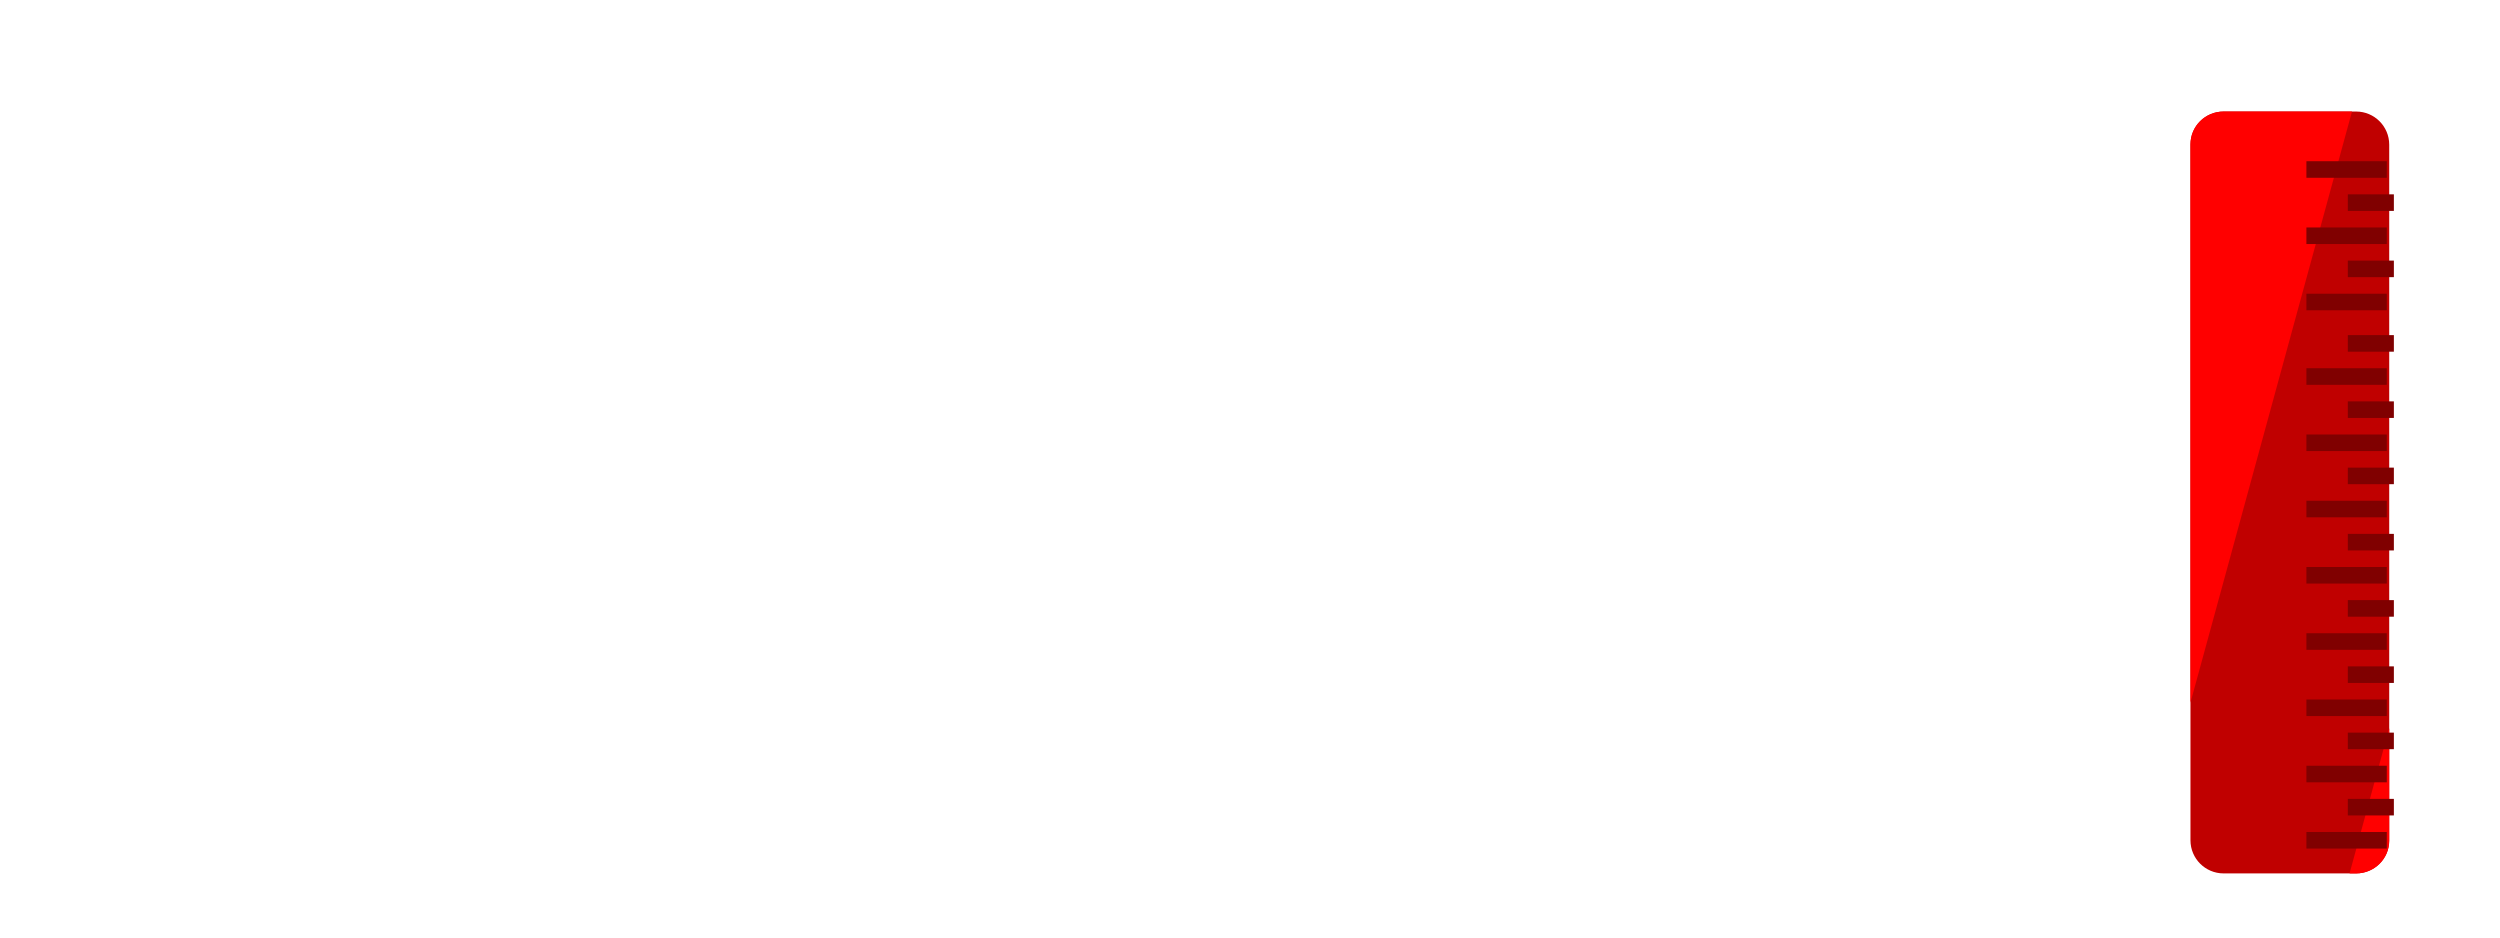 <?xml version="1.0" encoding="UTF-8" standalone="no"?>
<!-- Created with Inkscape (http://www.inkscape.org/) -->

<svg
   width="80mm"
   height="30mm"
   viewBox="0 0 80 30"
   version="1.1"
   id="svg1"
   inkscape:export-filename="CABELO.svg"
   inkscape:export-xdpi="96"
   inkscape:export-ydpi="96"
   xmlns:inkscape="http://www.inkscape.org/namespaces/inkscape"
   xmlns:sodipodi="http://sodipodi.sourceforge.net/DTD/sodipodi-0.dtd"
   xmlns="http://www.w3.org/2000/svg"
   xmlns:svg="http://www.w3.org/2000/svg">
  <sodipodi:namedview
     id="namedview1"
     pagecolor="#505050"
     bordercolor="#eeeeee"
     borderopacity="1"
     inkscape:showpageshadow="0"
     inkscape:pageopacity="0"
     inkscape:pagecheckerboard="0"
     inkscape:deskcolor="#505050"
     inkscape:document-units="mm" />
  <defs
     id="defs1" />
  <g
     inkscape:label="Camada 1"
     inkscape:groupmode="layer"
     id="layer1">
    <g
       transform="matrix(0.265,0,0,0.265,-73.8,-39.626)"
       id="g23">
      <path
         d="m 543,167 c 0,-2.209 1.791,-4 4,-4 h 16 c 2.209,0 4,1.791 4,4 v 84 c 0,2.209 -1.791,4 -4,4 h -16 c -2.209,0 -4,-1.791 -4,-4 z"
         fill="#c00000"
         fill-rule="evenodd"
         id="path1-3" />
      <path
         d="m 567,237.473 v 13.605 c 0,2.166 -1.791,3.922 -4,3.922 h -0.79 z M 547,163 h 15.504 L 543,234.375 v -67.453 c 0,-2.166 1.791,-3.922 4,-3.922 z"
         fill="#ff0000"
         fill-rule="evenodd"
         id="path2-5" />
      <path
         d="m 557,170 h 9.705"
         stroke="#800000"
         stroke-width="2"
         stroke-miterlimit="8"
         fill="none"
         fill-rule="evenodd"
         id="path3-7" />
      <path
         d="m 557,178 h 9.705"
         stroke="#800000"
         stroke-width="2"
         stroke-miterlimit="8"
         fill="none"
         fill-rule="evenodd"
         id="path4-7" />
      <path
         d="m 557,186 h 9.705"
         stroke="#800000"
         stroke-width="2"
         stroke-miterlimit="8"
         fill="none"
         fill-rule="evenodd"
         id="path5-7" />
      <path
         d="m 557,195 h 9.705"
         stroke="#800000"
         stroke-width="2"
         stroke-miterlimit="8"
         fill="none"
         fill-rule="evenodd"
         id="path6-4" />
      <path
         d="m 557,203 h 9.705"
         stroke="#800000"
         stroke-width="2"
         stroke-miterlimit="8"
         fill="none"
         fill-rule="evenodd"
         id="path7-9" />
      <path
         d="m 557,211 h 9.705"
         stroke="#800000"
         stroke-width="2"
         stroke-miterlimit="8"
         fill="none"
         fill-rule="evenodd"
         id="path8" />
      <path
         d="m 557,219 h 9.705"
         stroke="#800000"
         stroke-width="2"
         stroke-miterlimit="8"
         fill="none"
         fill-rule="evenodd"
         id="path9" />
      <path
         d="m 557,227 h 9.705"
         stroke="#800000"
         stroke-width="2"
         stroke-miterlimit="8"
         fill="none"
         fill-rule="evenodd"
         id="path10" />
      <path
         d="m 557,235 h 9.705"
         stroke="#800000"
         stroke-width="2"
         stroke-miterlimit="8"
         fill="none"
         fill-rule="evenodd"
         id="path11" />
      <path
         d="m 557,243 h 9.705"
         stroke="#800000"
         stroke-width="2"
         stroke-miterlimit="8"
         fill="none"
         fill-rule="evenodd"
         id="path12" />
      <path
         d="m 557,251 h 9.705"
         stroke="#800000"
         stroke-width="2"
         stroke-miterlimit="8"
         fill="none"
         fill-rule="evenodd"
         id="path13" />
      <path
         d="m 562,174 h 5.562"
         stroke="#800000"
         stroke-width="2"
         stroke-miterlimit="8"
         fill="none"
         fill-rule="evenodd"
         id="path14" />
      <path
         d="m 562,182 h 5.562"
         stroke="#800000"
         stroke-width="2"
         stroke-miterlimit="8"
         fill="none"
         fill-rule="evenodd"
         id="path15" />
      <path
         d="m 562,191 h 5.562"
         stroke="#800000"
         stroke-width="2"
         stroke-miterlimit="8"
         fill="none"
         fill-rule="evenodd"
         id="path16" />
      <path
         d="m 562,199 h 5.562"
         stroke="#800000"
         stroke-width="2"
         stroke-miterlimit="8"
         fill="none"
         fill-rule="evenodd"
         id="path17" />
      <path
         d="m 562,207 h 5.562"
         stroke="#800000"
         stroke-width="2"
         stroke-miterlimit="8"
         fill="none"
         fill-rule="evenodd"
         id="path18" />
      <path
         d="m 562,215 h 5.562"
         stroke="#800000"
         stroke-width="2"
         stroke-miterlimit="8"
         fill="none"
         fill-rule="evenodd"
         id="path19" />
      <path
         d="m 562,223 h 5.562"
         stroke="#800000"
         stroke-width="2"
         stroke-miterlimit="8"
         fill="none"
         fill-rule="evenodd"
         id="path20" />
      <path
         d="m 562,231 h 5.562"
         stroke="#800000"
         stroke-width="2"
         stroke-miterlimit="8"
         fill="none"
         fill-rule="evenodd"
         id="path21" />
      <path
         d="m 562,239 h 5.562"
         stroke="#800000"
         stroke-width="2"
         stroke-miterlimit="8"
         fill="none"
         fill-rule="evenodd"
         id="path22" />
      <path
         d="m 562,247 h 5.562"
         stroke="#800000"
         stroke-width="2"
         stroke-miterlimit="8"
         fill="none"
         fill-rule="evenodd"
         id="path23" />
    </g>
  </g>
</svg>
